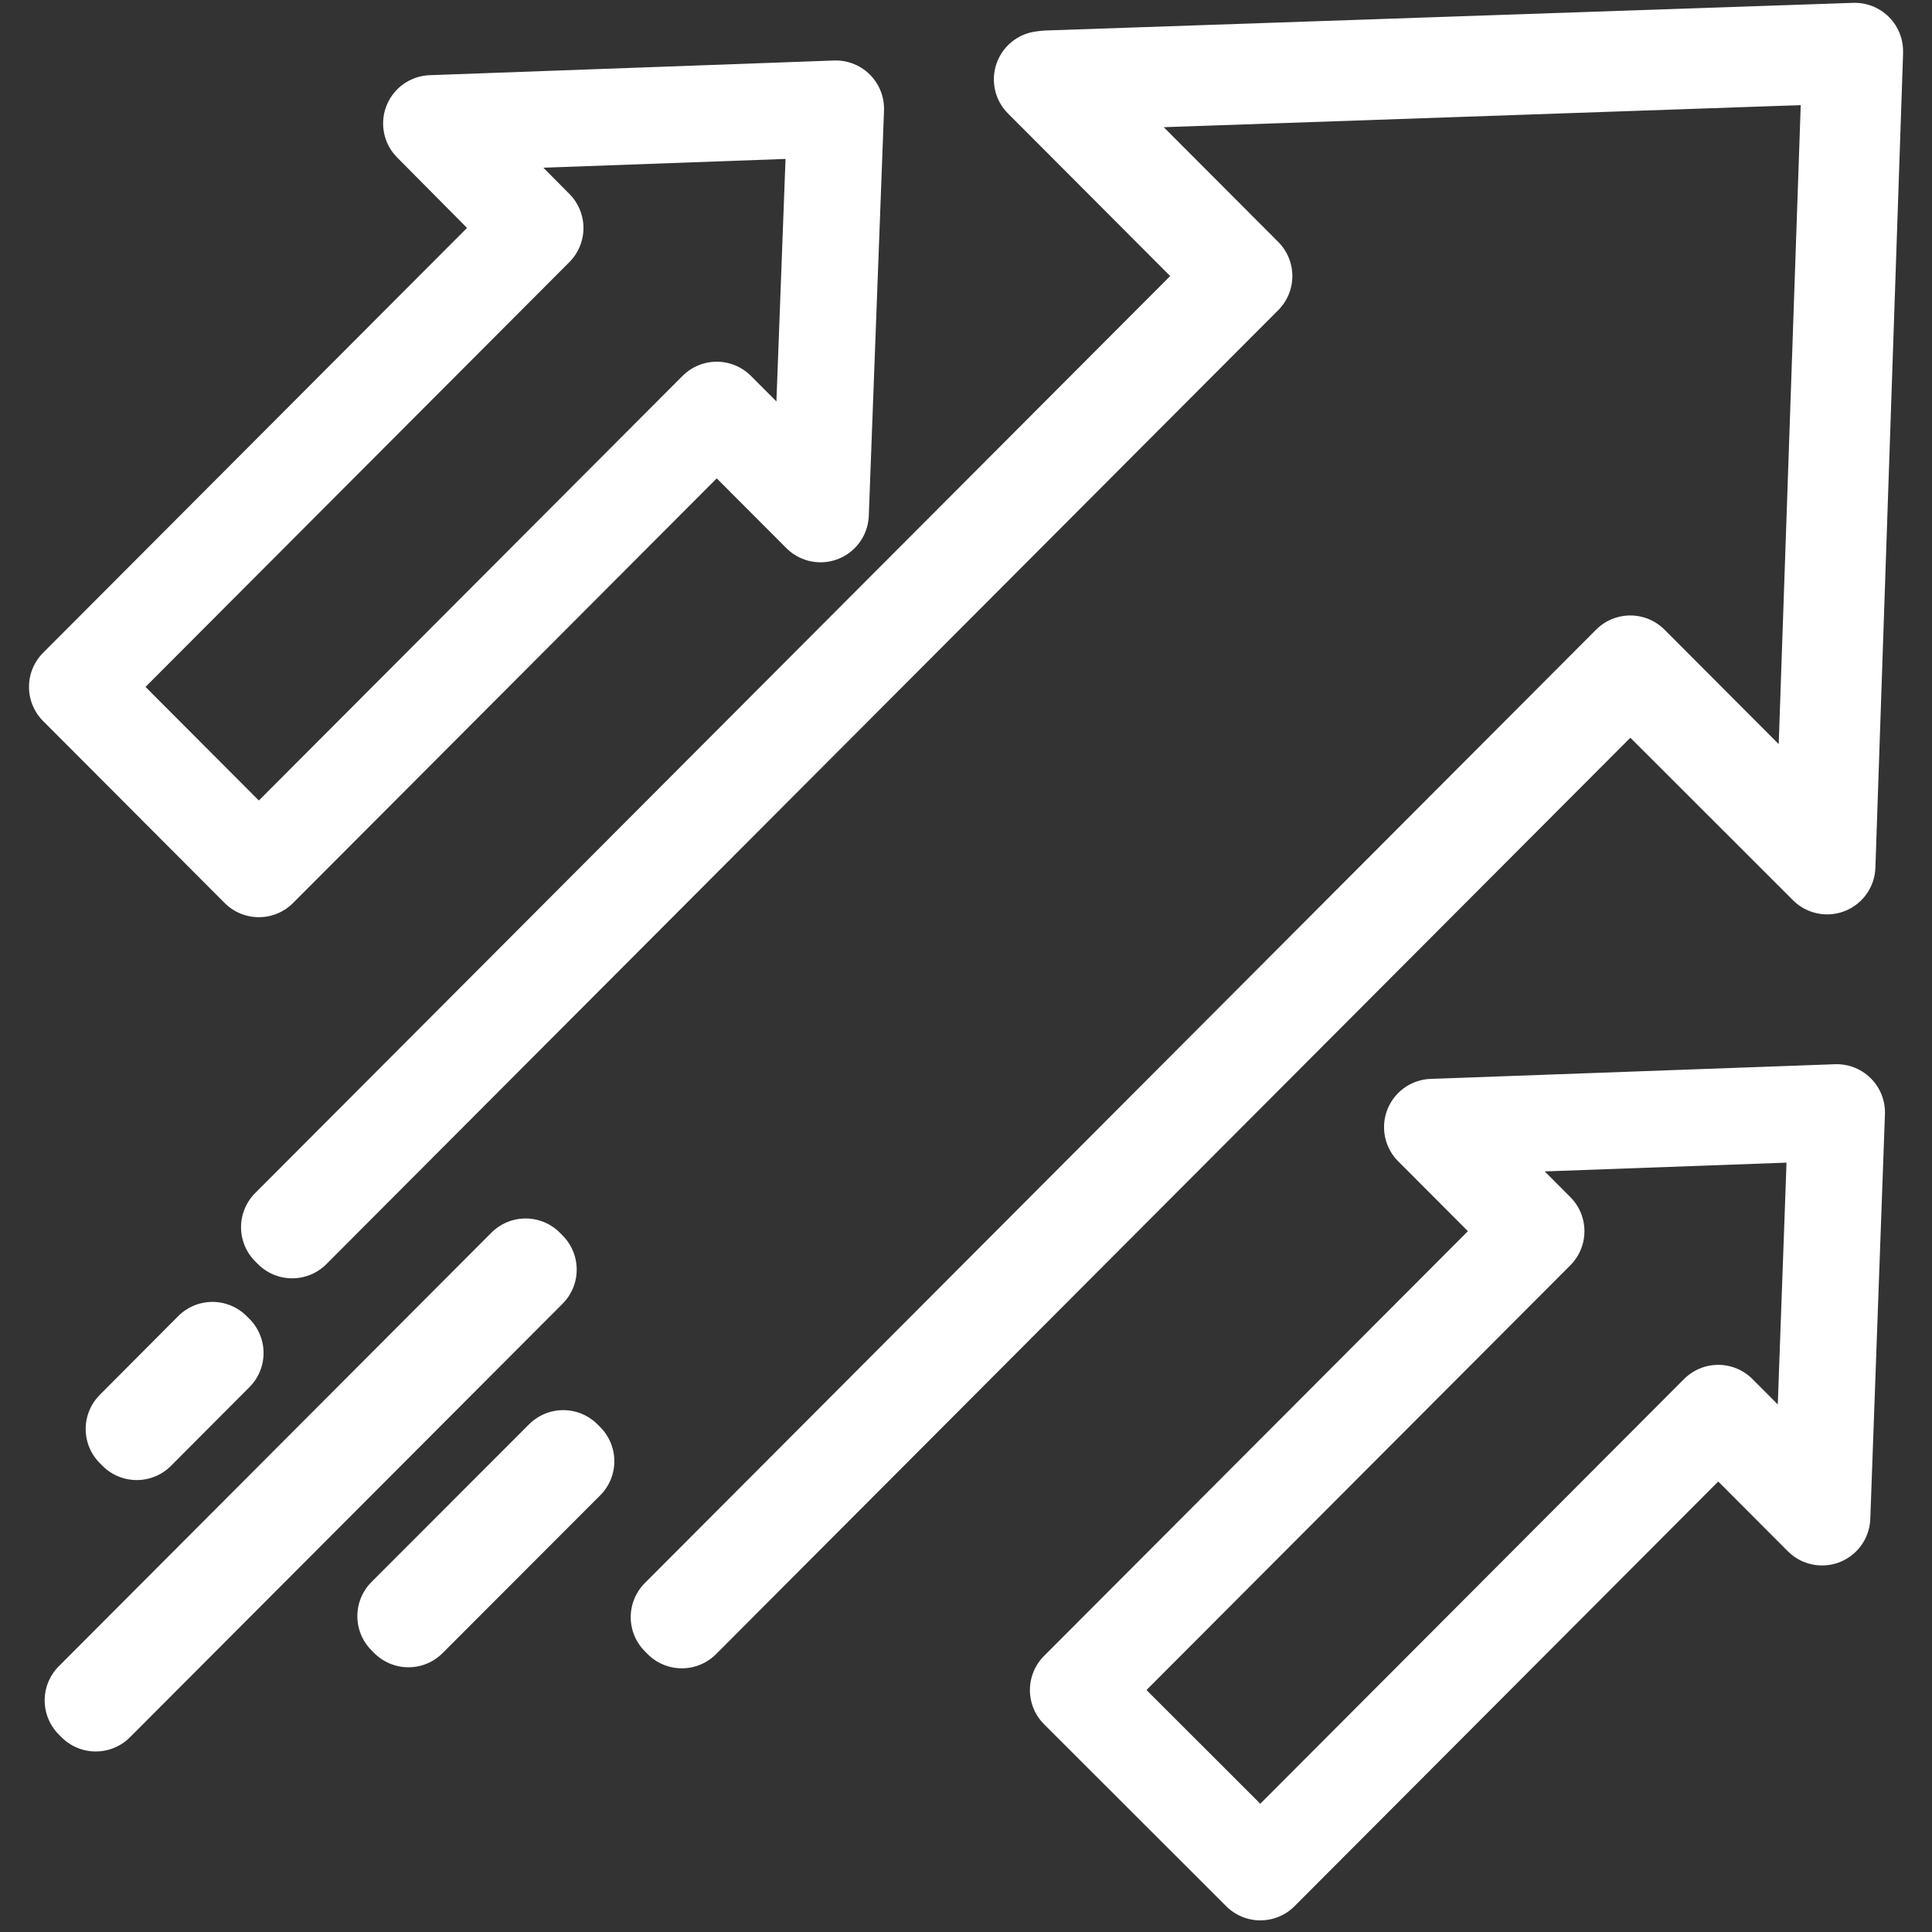 <svg width="50" height="50" viewBox="0 0 50 50" fill="none" xmlns="http://www.w3.org/2000/svg">
<rect x="0" y="0" width="50" height="50" fill="#333333" stroke="none"/>
<path d="M17.646 41.926L17.573 41.852L42.192 17.178L47.183 22.18L47.898 1.425L27.204 2.142L32.196 7.144L7.561 31.833L7.488 31.76L32.05 7.144L26.971 2.054L27.088 2.039L48.001 1.323V1.381L47.286 22.414L47.198 22.326L42.192 17.324L17.646 41.926Z" stroke="white" stroke-width="2.5" stroke-linecap="round" stroke-linejoin="round"/>
<path d="M47.533 28.791L37.069 29.171L39.755 31.863L27.904 43.739L32.618 48.449L44.468 36.572L47.154 39.264L47.533 28.791Z" stroke="white" stroke-width="2.5" stroke-linecap="round" stroke-linejoin="round"/>
<path d="M21.629 2.815L11.165 3.195L13.85 5.901L2 17.777L6.699 22.487L18.549 10.611L21.235 13.302L21.629 2.815Z" stroke="white" stroke-width="2.5" stroke-linecap="round" stroke-linejoin="round"/>
<path d="M5.498 34.943L3.467 36.982L3.539 37.054L5.571 35.016L5.498 34.943Z" stroke="white" stroke-width="2.5" stroke-linecap="round" stroke-linejoin="round"/>
<path d="M13.603 32.784L2.406 44.006L2.478 44.078L13.675 32.857L13.603 32.784Z" stroke="white" stroke-width="2.5" stroke-linecap="round" stroke-linejoin="round"/>
<path d="M14.577 37.744L10.498 41.826L10.57 41.899L14.649 37.816L14.577 37.744Z" stroke="white" stroke-width="2.5" stroke-linecap="round" stroke-linejoin="round"/>
</svg>

